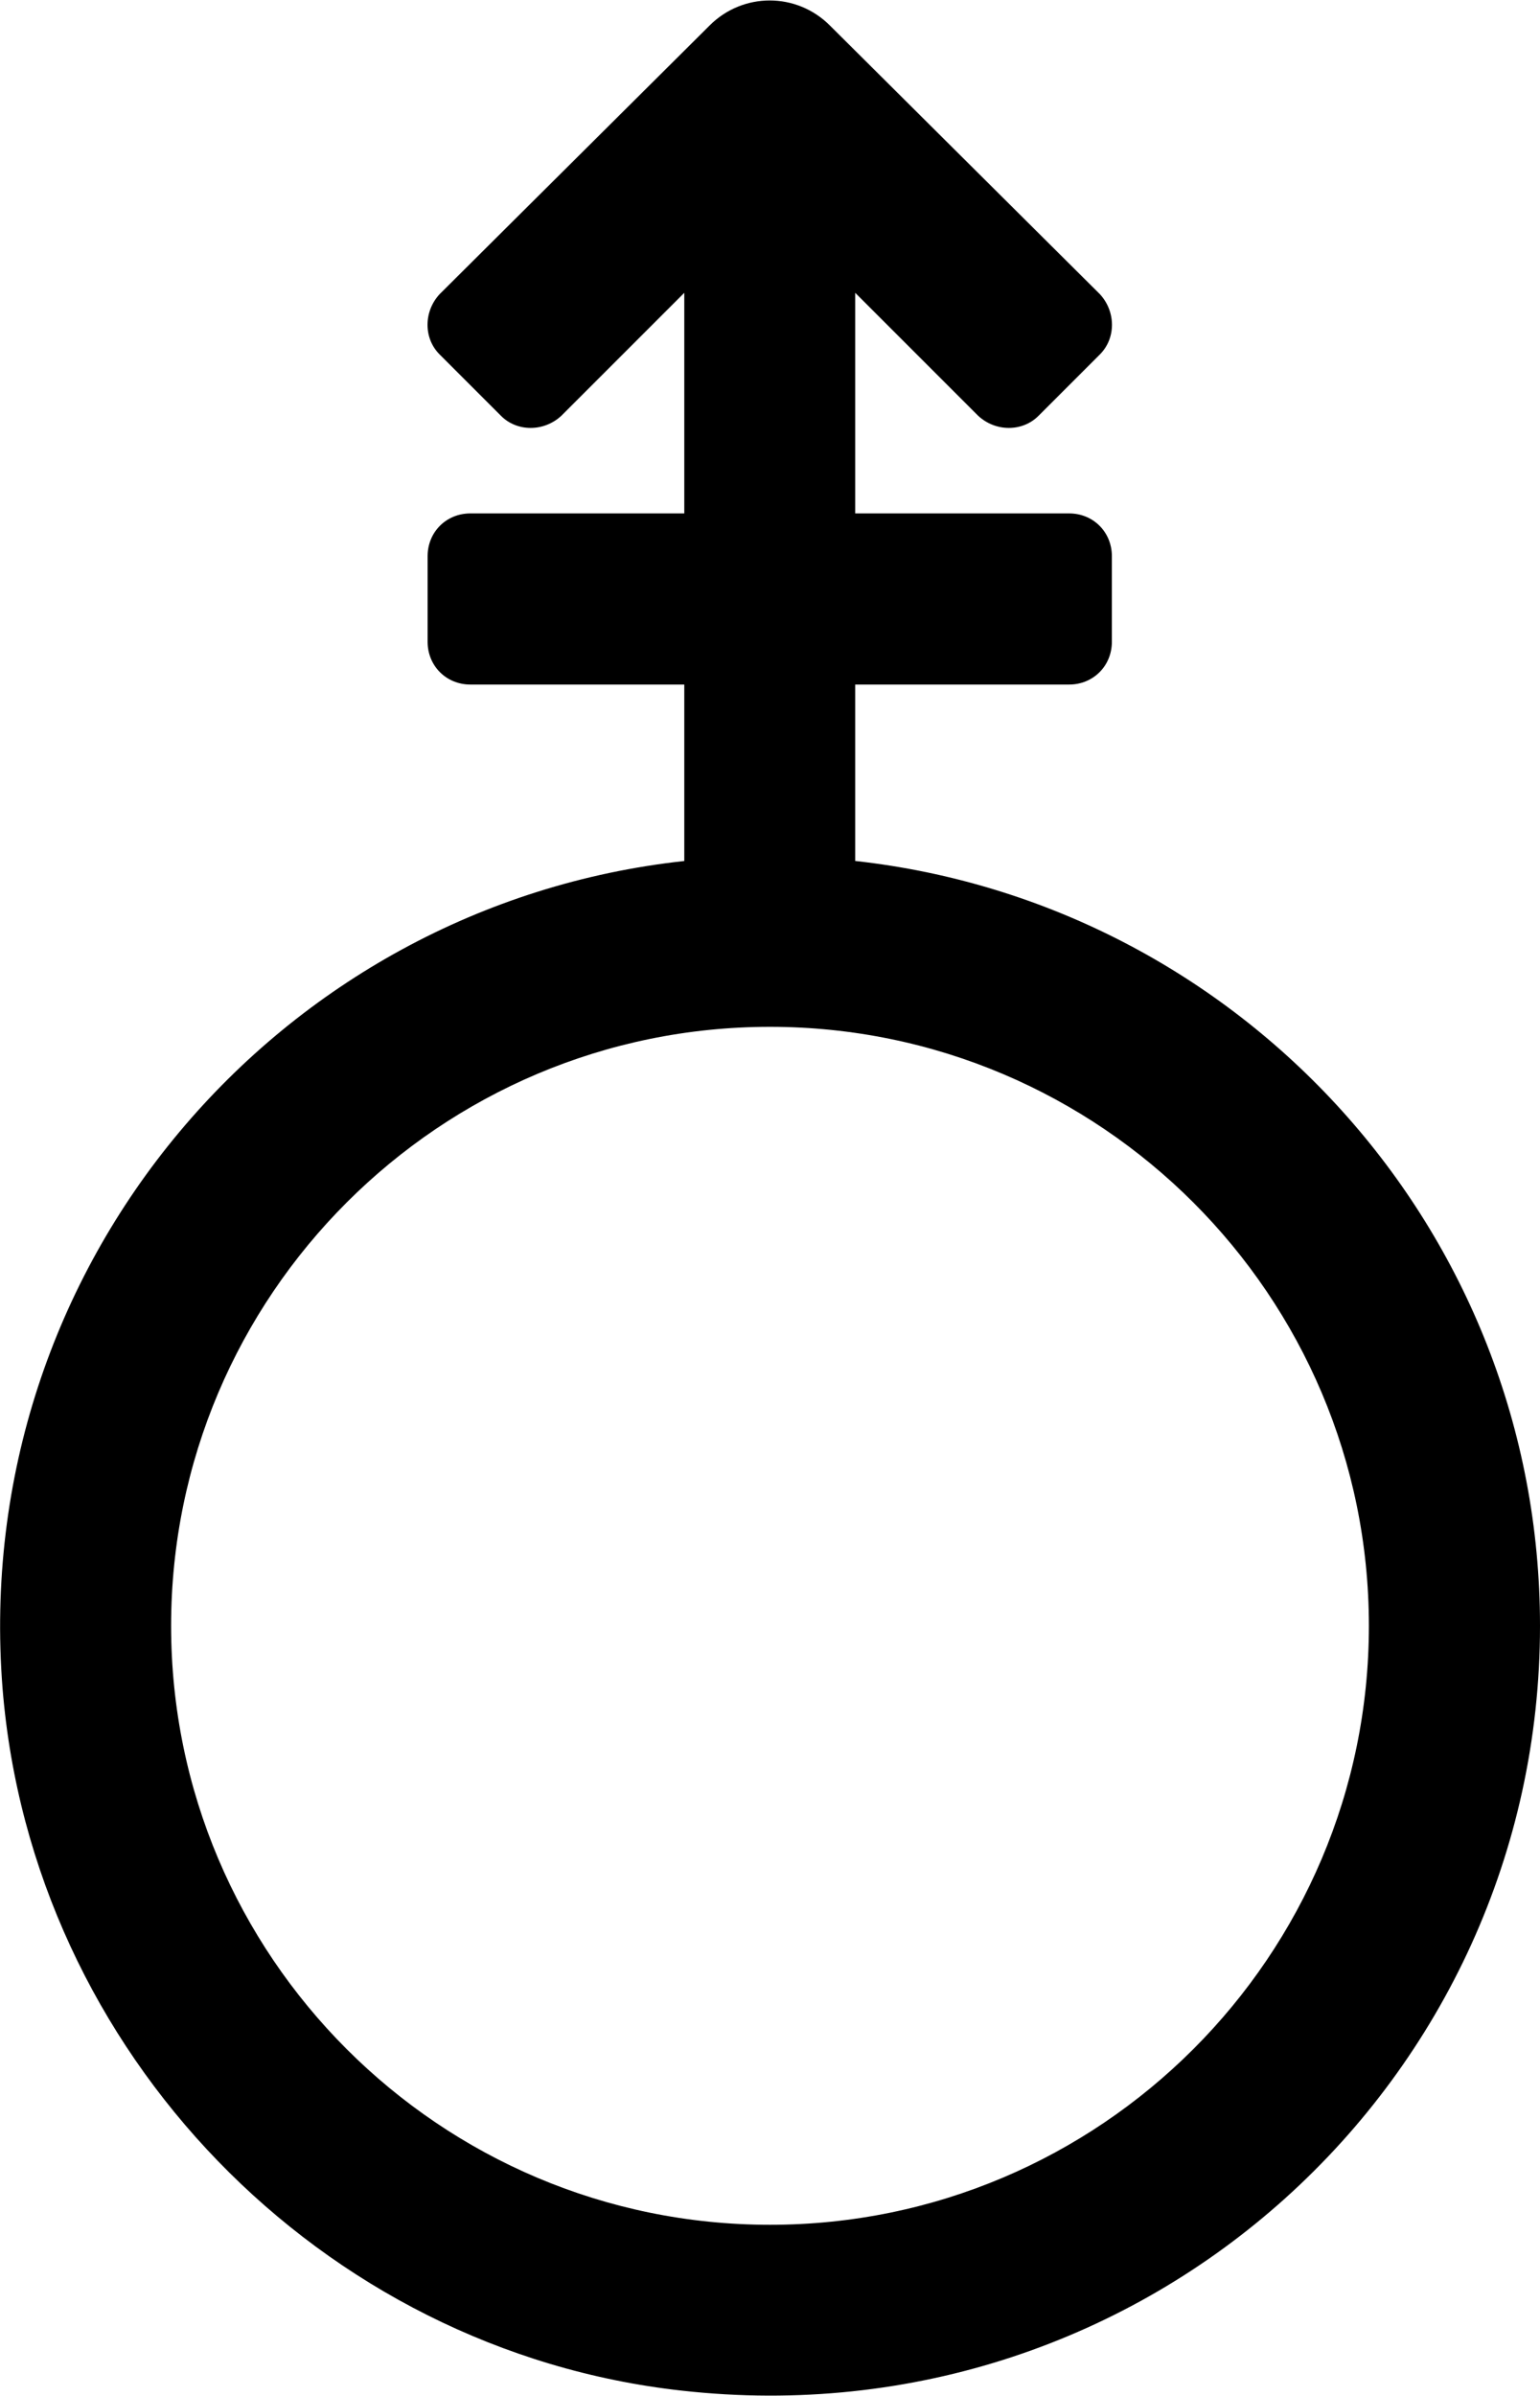 <!-- Generated by IcoMoon.io -->
<svg version="1.1" xmlns="http://www.w3.org/2000/svg" width="9" height="14" viewBox="0 0 9 14">
<title>mars-stroke-v</title>
<path d="M5 5.031c2.25 0.25 4 2.156 4 4.469 0 2.656-2.297 4.773-5.016 4.469-2.109-0.234-3.797-1.977-3.969-4.102-0.195-2.477 1.617-4.578 3.984-4.836v-1.031h-1.25c-0.141 0-0.25-0.109-0.25-0.25v-0.5c0-0.141 0.109-0.25 0.25-0.25h1.25v-1.289l-0.719 0.719c-0.102 0.094-0.258 0.094-0.352 0l-0.359-0.359c-0.094-0.094-0.094-0.25 0-0.352l1.578-1.57c0.195-0.195 0.508-0.195 0.703 0l1.578 1.57c0.094 0.102 0.094 0.258 0 0.352l-0.359 0.359c-0.094 0.094-0.25 0.094-0.352 0l-0.719-0.719v1.289h1.25c0.141 0 0.25 0.109 0.25 0.25v0.5c0 0.141-0.109 0.25-0.25 0.25h-1.25v1.031zM4.5 13c1.93 0 3.5-1.57 3.5-3.5s-1.57-3.5-3.5-3.5-3.5 1.57-3.5 3.5 1.57 3.5 3.5 3.5z"></path>
</svg>
